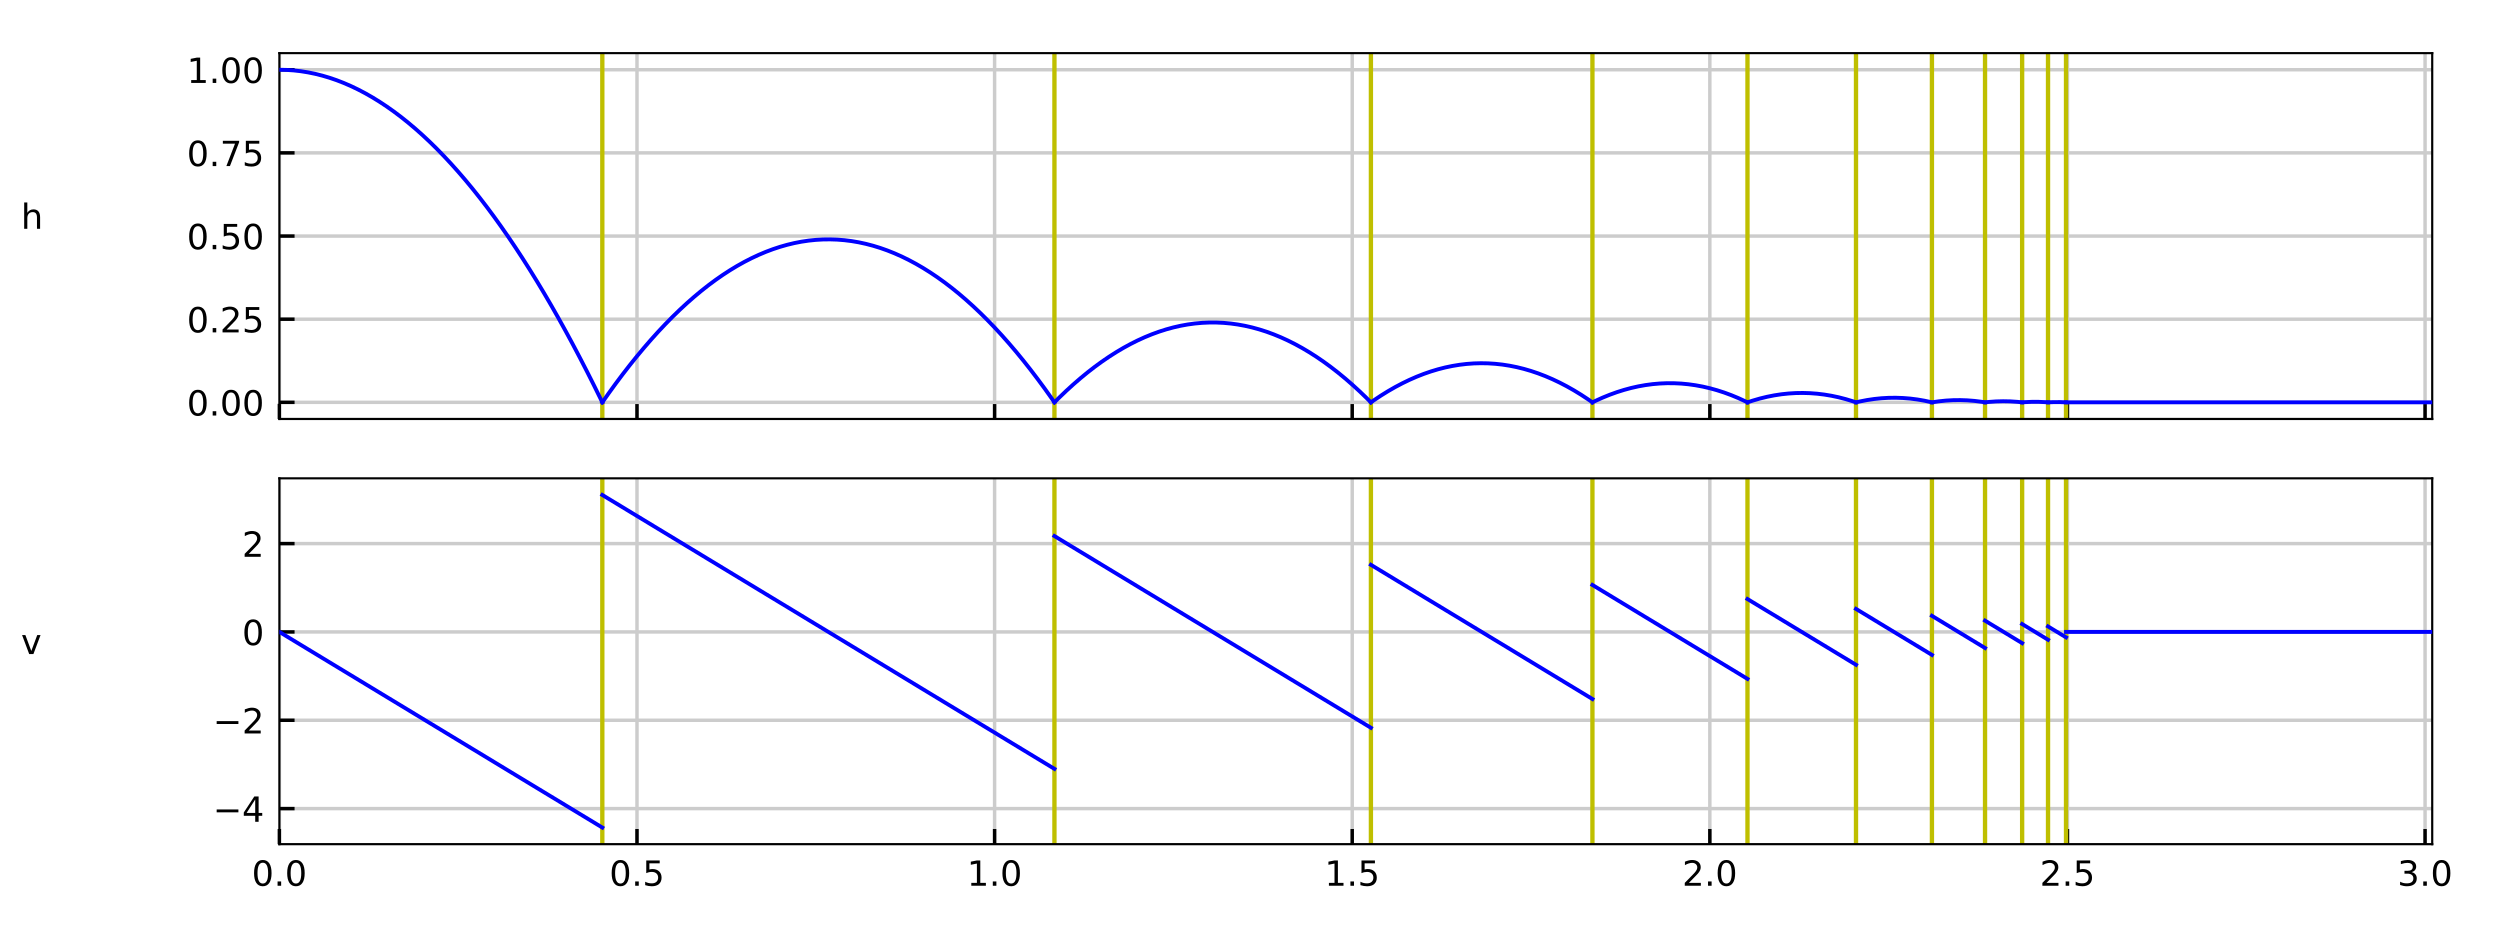 <?xml version="1.0" encoding="utf-8" standalone="no"?>
<!DOCTYPE svg PUBLIC "-//W3C//DTD SVG 1.1//EN"
  "http://www.w3.org/Graphics/SVG/1.1/DTD/svg11.dtd">
<!-- Created with matplotlib (http://matplotlib.org/) -->
<svg height="216pt" version="1.1" viewBox="0 0 576 216" width="576pt" xmlns="http://www.w3.org/2000/svg" xmlns:xlink="http://www.w3.org/1999/xlink">
 <defs>
  <style type="text/css">
*{stroke-linecap:butt;stroke-linejoin:round;}
  </style>
 </defs>
 <g id="figure_1">
  <g id="patch_1">
   <path d="M 0 216 
L 576 216 
L 576 0 
L 0 0 
z
" style="fill:#ffffff;"/>
  </g>
  <g id="axes_1">
   <g id="patch_2">
    <path d="M 64.368 96.53 
L 560.383 96.53 
L 560.383 12.24 
L 64.368 12.24 
z
" style="fill:#ffffff;"/>
   </g>
   <g id="matplotlib.axis_1">
    <g id="xtick_1">
     <g id="line2d_1">
      <path clip-path="url(#pb4038de317)" d="M 64.368 96.53 
L 64.368 12.24 
" style="fill:none;stroke:#cccccc;stroke-linecap:square;stroke-width:0.8;"/>
     </g>
     <g id="line2d_2">
      <defs>
       <path d="M 0 0 
L 0 -3.5 
" id="mad8d6c4156" style="stroke:#000000;stroke-width:0.8;"/>
      </defs>
      <g>
       <use style="stroke:#000000;stroke-width:0.8;" x="64.368" xlink:href="#mad8d6c4156" y="96.53"/>
      </g>
     </g>
    </g>
    <g id="xtick_2">
     <g id="line2d_3">
      <path clip-path="url(#pb4038de317)" d="M 146.763 96.53 
L 146.763 12.24 
" style="fill:none;stroke:#cccccc;stroke-linecap:square;stroke-width:0.8;"/>
     </g>
     <g id="line2d_4">
      <g>
       <use style="stroke:#000000;stroke-width:0.8;" x="146.763" xlink:href="#mad8d6c4156" y="96.53"/>
      </g>
     </g>
    </g>
    <g id="xtick_3">
     <g id="line2d_5">
      <path clip-path="url(#pb4038de317)" d="M 229.157 96.53 
L 229.157 12.24 
" style="fill:none;stroke:#cccccc;stroke-linecap:square;stroke-width:0.8;"/>
     </g>
     <g id="line2d_6">
      <g>
       <use style="stroke:#000000;stroke-width:0.8;" x="229.157" xlink:href="#mad8d6c4156" y="96.53"/>
      </g>
     </g>
    </g>
    <g id="xtick_4">
     <g id="line2d_7">
      <path clip-path="url(#pb4038de317)" d="M 311.552 96.53 
L 311.552 12.24 
" style="fill:none;stroke:#cccccc;stroke-linecap:square;stroke-width:0.8;"/>
     </g>
     <g id="line2d_8">
      <g>
       <use style="stroke:#000000;stroke-width:0.8;" x="311.552" xlink:href="#mad8d6c4156" y="96.53"/>
      </g>
     </g>
    </g>
    <g id="xtick_5">
     <g id="line2d_9">
      <path clip-path="url(#pb4038de317)" d="M 393.946 96.53 
L 393.946 12.24 
" style="fill:none;stroke:#cccccc;stroke-linecap:square;stroke-width:0.8;"/>
     </g>
     <g id="line2d_10">
      <g>
       <use style="stroke:#000000;stroke-width:0.8;" x="393.946" xlink:href="#mad8d6c4156" y="96.53"/>
      </g>
     </g>
    </g>
    <g id="xtick_6">
     <g id="line2d_11">
      <path clip-path="url(#pb4038de317)" d="M 476.341 96.53 
L 476.341 12.24 
" style="fill:none;stroke:#cccccc;stroke-linecap:square;stroke-width:0.8;"/>
     </g>
     <g id="line2d_12">
      <g>
       <use style="stroke:#000000;stroke-width:0.8;" x="476.341" xlink:href="#mad8d6c4156" y="96.53"/>
      </g>
     </g>
    </g>
    <g id="xtick_7">
     <g id="line2d_13">
      <path clip-path="url(#pb4038de317)" d="M 558.735 96.53 
L 558.735 12.24 
" style="fill:none;stroke:#cccccc;stroke-linecap:square;stroke-width:0.8;"/>
     </g>
     <g id="line2d_14">
      <g>
       <use style="stroke:#000000;stroke-width:0.8;" x="558.735" xlink:href="#mad8d6c4156" y="96.53"/>
      </g>
     </g>
    </g>
   </g>
   <g id="matplotlib.axis_2">
    <g id="ytick_1">
     <g id="line2d_15">
      <path clip-path="url(#pb4038de317)" d="M 64.368 92.699 
L 560.383 92.699 
" style="fill:none;stroke:#cccccc;stroke-linecap:square;stroke-width:0.8;"/>
     </g>
     <g id="line2d_16">
      <defs>
       <path d="M 0 0 
L 3.5 0 
" id="m9cebc8c599" style="stroke:#000000;stroke-width:0.8;"/>
      </defs>
      <g>
       <use style="stroke:#000000;stroke-width:0.8;" x="64.368" xlink:href="#m9cebc8c599" y="92.699"/>
      </g>
     </g>
     <g id="text_1">
      <!-- 0.00 -->
      <defs>
       <path d="M 31.781 66.406 
Q 24.172 66.406 20.328 58.906 
Q 16.5 51.422 16.5 36.375 
Q 16.5 21.391 20.328 13.891 
Q 24.172 6.391 31.781 6.391 
Q 39.453 6.391 43.281 13.891 
Q 47.125 21.391 47.125 36.375 
Q 47.125 51.422 43.281 58.906 
Q 39.453 66.406 31.781 66.406 
z
M 31.781 74.219 
Q 44.047 74.219 50.516 64.516 
Q 56.984 54.828 56.984 36.375 
Q 56.984 17.969 50.516 8.266 
Q 44.047 -1.422 31.781 -1.422 
Q 19.531 -1.422 13.062 8.266 
Q 6.594 17.969 6.594 36.375 
Q 6.594 54.828 13.062 64.516 
Q 19.531 74.219 31.781 74.219 
z
" id="DejaVuSans-30"/>
       <path d="M 10.688 12.406 
L 21 12.406 
L 21 0 
L 10.688 0 
z
" id="DejaVuSans-2e"/>
      </defs>
      <g transform="translate(43.056 95.738)scale(0.08 -0.08)">
       <use xlink:href="#DejaVuSans-30"/>
       <use x="63.623" xlink:href="#DejaVuSans-2e"/>
       <use x="95.41" xlink:href="#DejaVuSans-30"/>
       <use x="159.033" xlink:href="#DejaVuSans-30"/>
      </g>
     </g>
    </g>
    <g id="ytick_2">
     <g id="line2d_17">
      <path clip-path="url(#pb4038de317)" d="M 64.368 73.542 
L 560.383 73.542 
" style="fill:none;stroke:#cccccc;stroke-linecap:square;stroke-width:0.8;"/>
     </g>
     <g id="line2d_18">
      <g>
       <use style="stroke:#000000;stroke-width:0.8;" x="64.368" xlink:href="#m9cebc8c599" y="73.542"/>
      </g>
     </g>
     <g id="text_2">
      <!-- 0.25 -->
      <defs>
       <path d="M 19.188 8.297 
L 53.609 8.297 
L 53.609 0 
L 7.328 0 
L 7.328 8.297 
Q 12.938 14.109 22.625 23.891 
Q 32.328 33.688 34.812 36.531 
Q 39.547 41.844 41.422 45.531 
Q 43.312 49.219 43.312 52.781 
Q 43.312 58.594 39.234 62.25 
Q 35.156 65.922 28.609 65.922 
Q 23.969 65.922 18.812 64.312 
Q 13.672 62.703 7.812 59.422 
L 7.812 69.391 
Q 13.766 71.781 18.938 73 
Q 24.125 74.219 28.422 74.219 
Q 39.75 74.219 46.484 68.547 
Q 53.219 62.891 53.219 53.422 
Q 53.219 48.922 51.531 44.891 
Q 49.859 40.875 45.406 35.406 
Q 44.188 33.984 37.641 27.219 
Q 31.109 20.453 19.188 8.297 
z
" id="DejaVuSans-32"/>
       <path d="M 10.797 72.906 
L 49.516 72.906 
L 49.516 64.594 
L 19.828 64.594 
L 19.828 46.734 
Q 21.969 47.469 24.109 47.828 
Q 26.266 48.188 28.422 48.188 
Q 40.625 48.188 47.75 41.5 
Q 54.891 34.812 54.891 23.391 
Q 54.891 11.625 47.562 5.094 
Q 40.234 -1.422 26.906 -1.422 
Q 22.312 -1.422 17.547 -0.641 
Q 12.797 0.141 7.719 1.703 
L 7.719 11.625 
Q 12.109 9.234 16.797 8.062 
Q 21.484 6.891 26.703 6.891 
Q 35.156 6.891 40.078 11.328 
Q 45.016 15.766 45.016 23.391 
Q 45.016 31 40.078 35.438 
Q 35.156 39.891 26.703 39.891 
Q 22.75 39.891 18.812 39.016 
Q 14.891 38.141 10.797 36.281 
z
" id="DejaVuSans-35"/>
      </defs>
      <g transform="translate(43.056 76.581)scale(0.08 -0.08)">
       <use xlink:href="#DejaVuSans-30"/>
       <use x="63.623" xlink:href="#DejaVuSans-2e"/>
       <use x="95.41" xlink:href="#DejaVuSans-32"/>
       <use x="159.033" xlink:href="#DejaVuSans-35"/>
      </g>
     </g>
    </g>
    <g id="ytick_3">
     <g id="line2d_19">
      <path clip-path="url(#pb4038de317)" d="M 64.368 54.385 
L 560.383 54.385 
" style="fill:none;stroke:#cccccc;stroke-linecap:square;stroke-width:0.8;"/>
     </g>
     <g id="line2d_20">
      <g>
       <use style="stroke:#000000;stroke-width:0.8;" x="64.368" xlink:href="#m9cebc8c599" y="54.385"/>
      </g>
     </g>
     <g id="text_3">
      <!-- 0.50 -->
      <g transform="translate(43.056 57.424)scale(0.08 -0.08)">
       <use xlink:href="#DejaVuSans-30"/>
       <use x="63.623" xlink:href="#DejaVuSans-2e"/>
       <use x="95.41" xlink:href="#DejaVuSans-35"/>
       <use x="159.033" xlink:href="#DejaVuSans-30"/>
      </g>
     </g>
    </g>
    <g id="ytick_4">
     <g id="line2d_21">
      <path clip-path="url(#pb4038de317)" d="M 64.368 35.228 
L 560.383 35.228 
" style="fill:none;stroke:#cccccc;stroke-linecap:square;stroke-width:0.8;"/>
     </g>
     <g id="line2d_22">
      <g>
       <use style="stroke:#000000;stroke-width:0.8;" x="64.368" xlink:href="#m9cebc8c599" y="35.228"/>
      </g>
     </g>
     <g id="text_4">
      <!-- 0.75 -->
      <defs>
       <path d="M 8.203 72.906 
L 55.078 72.906 
L 55.078 68.703 
L 28.609 0 
L 18.312 0 
L 43.219 64.594 
L 8.203 64.594 
z
" id="DejaVuSans-37"/>
      </defs>
      <g transform="translate(43.056 38.268)scale(0.08 -0.08)">
       <use xlink:href="#DejaVuSans-30"/>
       <use x="63.623" xlink:href="#DejaVuSans-2e"/>
       <use x="95.41" xlink:href="#DejaVuSans-37"/>
       <use x="159.033" xlink:href="#DejaVuSans-35"/>
      </g>
     </g>
    </g>
    <g id="ytick_5">
     <g id="line2d_23">
      <path clip-path="url(#pb4038de317)" d="M 64.368 16.071 
L 560.383 16.071 
" style="fill:none;stroke:#cccccc;stroke-linecap:square;stroke-width:0.8;"/>
     </g>
     <g id="line2d_24">
      <g>
       <use style="stroke:#000000;stroke-width:0.8;" x="64.368" xlink:href="#m9cebc8c599" y="16.071"/>
      </g>
     </g>
     <g id="text_5">
      <!-- 1.00 -->
      <defs>
       <path d="M 12.406 8.297 
L 28.516 8.297 
L 28.516 63.922 
L 10.984 60.406 
L 10.984 69.391 
L 28.422 72.906 
L 38.281 72.906 
L 38.281 8.297 
L 54.391 8.297 
L 54.391 0 
L 12.406 0 
z
" id="DejaVuSans-31"/>
      </defs>
      <g transform="translate(43.056 19.111)scale(0.08 -0.08)">
       <use xlink:href="#DejaVuSans-31"/>
       <use x="63.623" xlink:href="#DejaVuSans-2e"/>
       <use x="95.41" xlink:href="#DejaVuSans-30"/>
       <use x="159.033" xlink:href="#DejaVuSans-30"/>
      </g>
     </g>
    </g>
    <g id="text_6">
     <!-- h -->
     <defs>
      <path d="M 54.891 33.016 
L 54.891 0 
L 45.906 0 
L 45.906 32.719 
Q 45.906 40.484 42.875 44.328 
Q 39.844 48.188 33.797 48.188 
Q 26.516 48.188 22.312 43.547 
Q 18.109 38.922 18.109 30.906 
L 18.109 0 
L 9.078 0 
L 9.078 75.984 
L 18.109 75.984 
L 18.109 46.188 
Q 21.344 51.125 25.703 53.562 
Q 30.078 56 35.797 56 
Q 45.219 56 50.047 50.172 
Q 54.891 44.344 54.891 33.016 
z
" id="DejaVuSans-68"/>
     </defs>
     <g transform="translate(4.846 52.721)scale(0.08 -0.08)">
      <use xlink:href="#DejaVuSans-68"/>
     </g>
    </g>
   </g>
   <g id="line2d_25">
    <path clip-path="url(#pb4038de317)" d="M 138.774 96.53 
L 138.774 12.24 
" style="fill:none;stroke:#bfbf00;stroke-linecap:square;"/>
   </g>
   <g id="line2d_26">
    <path clip-path="url(#pb4038de317)" d="M 242.942 96.53 
L 242.942 12.24 
" style="fill:none;stroke:#bfbf00;stroke-linecap:square;"/>
   </g>
   <g id="line2d_27">
    <path clip-path="url(#pb4038de317)" d="M 315.858 96.53 
L 315.858 12.24 
" style="fill:none;stroke:#bfbf00;stroke-linecap:square;"/>
   </g>
   <g id="line2d_28">
    <path clip-path="url(#pb4038de317)" d="M 366.896 96.53 
L 366.896 12.24 
" style="fill:none;stroke:#bfbf00;stroke-linecap:square;"/>
   </g>
   <g id="line2d_29">
    <path clip-path="url(#pb4038de317)" d="M 402.619 96.53 
L 402.619 12.24 
" style="fill:none;stroke:#bfbf00;stroke-linecap:square;"/>
   </g>
   <g id="line2d_30">
    <path clip-path="url(#pb4038de317)" d="M 427.622 96.53 
L 427.622 12.24 
" style="fill:none;stroke:#bfbf00;stroke-linecap:square;"/>
   </g>
   <g id="line2d_31">
    <path clip-path="url(#pb4038de317)" d="M 445.116 96.53 
L 445.116 12.24 
" style="fill:none;stroke:#bfbf00;stroke-linecap:square;"/>
   </g>
   <g id="line2d_32">
    <path clip-path="url(#pb4038de317)" d="M 457.352 96.53 
L 457.352 12.24 
" style="fill:none;stroke:#bfbf00;stroke-linecap:square;"/>
   </g>
   <g id="line2d_33">
    <path clip-path="url(#pb4038de317)" d="M 465.901 96.53 
L 465.901 12.24 
" style="fill:none;stroke:#bfbf00;stroke-linecap:square;"/>
   </g>
   <g id="line2d_34">
    <path clip-path="url(#pb4038de317)" d="M 471.865 96.53 
L 471.865 12.24 
" style="fill:none;stroke:#bfbf00;stroke-linecap:square;"/>
   </g>
   <g id="line2d_35">
    <path clip-path="url(#pb4038de317)" d="M 476.011 96.53 
L 476.011 12.24 
" style="fill:none;stroke:#bfbf00;stroke-linecap:square;"/>
   </g>
   <g id="patch_3">
    <path d="M 64.368 96.53 
L 64.368 12.24 
" style="fill:none;stroke:#000000;stroke-linecap:square;stroke-linejoin:miter;stroke-width:0.5;"/>
   </g>
   <g id="patch_4">
    <path d="M 560.383 96.53 
L 560.383 12.24 
" style="fill:none;stroke:#000000;stroke-linecap:square;stroke-linejoin:miter;stroke-width:0.5;"/>
   </g>
   <g id="patch_5">
    <path d="M 64.368 96.53 
L 560.383 96.53 
" style="fill:none;stroke:#000000;stroke-linecap:square;stroke-linejoin:miter;stroke-width:0.5;"/>
   </g>
   <g id="patch_6">
    <path d="M 64.368 12.24 
L 560.383 12.24 
" style="fill:none;stroke:#000000;stroke-linecap:square;stroke-linejoin:miter;stroke-width:0.5;"/>
   </g>
   <g id="line2d_36">
    <path clip-path="url(#pb4038de317)" d="M 64.368 16.071 
L 66.016 16.109 
L 67.664 16.222 
L 69.312 16.41 
L 70.96 16.673 
L 72.607 17.011 
L 74.255 17.425 
L 75.903 17.913 
L 77.551 18.477 
L 79.199 19.116 
L 80.847 19.83 
L 82.495 20.62 
L 84.143 21.484 
L 85.791 22.424 
L 87.438 23.439 
L 89.086 24.529 
L 90.734 25.694 
L 92.382 26.934 
L 94.03 28.25 
L 95.678 29.64 
L 97.326 31.106 
L 98.974 32.647 
L 100.622 34.263 
L 102.269 35.955 
L 103.917 37.721 
L 105.565 39.563 
L 107.213 41.48 
L 108.861 43.472 
L 110.509 45.539 
L 112.157 47.681 
L 113.805 49.899 
L 115.453 52.192 
L 117.1 54.56 
L 118.748 57.003 
L 120.396 59.521 
L 122.044 62.114 
L 123.692 64.783 
L 125.34 67.527 
L 126.988 70.346 
L 128.636 73.24 
L 130.284 76.209 
L 131.932 79.253 
L 133.579 82.373 
L 135.227 85.568 
L 136.875 88.838 
L 138.523 92.183 
L 138.774 92.699 
" style="fill:none;stroke:#0000ff;stroke-linecap:square;stroke-width:0.9;"/>
   </g>
   <g id="line2d_37">
    <path clip-path="url(#pb4038de317)" d="M 138.774 92.699 
L 140.171 90.712 
L 141.819 88.437 
L 143.467 86.238 
L 145.115 84.114 
L 146.763 82.064 
L 148.41 80.091 
L 150.058 78.192 
L 151.706 76.368 
L 153.354 74.62 
L 155.002 72.947 
L 156.65 71.349 
L 158.298 69.826 
L 159.946 68.378 
L 161.594 67.006 
L 163.241 65.708 
L 164.889 64.486 
L 166.537 63.339 
L 168.185 62.267 
L 169.833 61.27 
L 171.481 60.349 
L 173.129 59.503 
L 174.777 58.731 
L 176.425 58.035 
L 178.072 57.415 
L 179.72 56.869 
L 181.368 56.399 
L 183.016 56.003 
L 184.664 55.683 
L 186.312 55.438 
L 187.96 55.268 
L 189.608 55.174 
L 191.256 55.154 
L 192.903 55.21 
L 194.551 55.341 
L 196.199 55.547 
L 197.847 55.828 
L 199.495 56.185 
L 201.143 56.616 
L 202.791 57.123 
L 204.439 57.705 
L 206.087 58.362 
L 207.734 59.094 
L 209.382 59.902 
L 211.03 60.784 
L 212.678 61.742 
L 214.326 62.775 
L 215.974 63.883 
L 217.622 65.066 
L 219.27 66.325 
L 220.918 67.658 
L 222.565 69.067 
L 224.213 70.551 
L 225.861 72.11 
L 227.509 73.745 
L 229.157 75.454 
L 230.805 77.239 
L 232.453 79.099 
L 234.101 81.034 
L 235.749 83.044 
L 237.397 85.129 
L 239.044 87.29 
L 240.692 89.525 
L 242.34 91.836 
L 242.942 92.699 
" style="fill:none;stroke:#0000ff;stroke-linecap:square;stroke-width:0.9;"/>
   </g>
   <g id="line2d_38">
    <path clip-path="url(#pb4038de317)" d="M 242.942 92.699 
L 243.988 91.659 
L 245.636 90.081 
L 247.284 88.578 
L 248.932 87.151 
L 250.58 85.798 
L 252.228 84.521 
L 253.875 83.319 
L 255.523 82.193 
L 257.171 81.141 
L 258.819 80.165 
L 260.467 79.263 
L 262.115 78.437 
L 263.763 77.686 
L 265.411 77.011 
L 267.059 76.41 
L 268.706 75.885 
L 270.354 75.434 
L 272.002 75.059 
L 273.65 74.759 
L 275.298 74.535 
L 276.946 74.385 
L 278.594 74.311 
L 280.242 74.312 
L 281.89 74.388 
L 283.537 74.539 
L 285.185 74.765 
L 286.833 75.066 
L 288.481 75.443 
L 290.129 75.895 
L 291.777 76.422 
L 293.425 77.024 
L 295.073 77.701 
L 296.721 78.454 
L 298.368 79.282 
L 300.016 80.184 
L 301.664 81.162 
L 303.312 82.216 
L 304.96 83.344 
L 306.608 84.548 
L 308.256 85.826 
L 309.904 87.18 
L 311.552 88.609 
L 313.199 90.113 
L 314.847 91.693 
L 315.858 92.699 
" style="fill:none;stroke:#0000ff;stroke-linecap:square;stroke-width:0.9;"/>
   </g>
   <g id="line2d_39">
    <path clip-path="url(#pb4038de317)" d="M 315.858 92.699 
L 316.495 92.255 
L 318.143 91.158 
L 319.791 90.136 
L 321.439 89.189 
L 323.087 88.317 
L 324.735 87.52 
L 326.383 86.798 
L 328.03 86.152 
L 329.678 85.581 
L 331.326 85.084 
L 332.974 84.663 
L 334.622 84.318 
L 336.27 84.047 
L 337.918 83.852 
L 339.566 83.731 
L 341.214 83.686 
L 342.862 83.716 
L 344.509 83.822 
L 346.157 84.002 
L 347.805 84.258 
L 349.453 84.588 
L 351.101 84.994 
L 352.749 85.475 
L 354.397 86.032 
L 356.045 86.663 
L 357.693 87.37 
L 359.34 88.151 
L 360.988 89.008 
L 362.636 89.941 
L 364.284 90.948 
L 365.932 92.03 
L 366.896 92.699 
" style="fill:none;stroke:#0000ff;stroke-linecap:square;stroke-width:0.9;"/>
   </g>
   <g id="line2d_40">
    <path clip-path="url(#pb4038de317)" d="M 366.896 92.699 
L 367.58 92.368 
L 369.228 91.622 
L 370.876 90.951 
L 372.524 90.355 
L 374.171 89.835 
L 375.819 89.389 
L 377.467 89.019 
L 379.115 88.724 
L 380.763 88.504 
L 382.411 88.36 
L 384.059 88.29 
L 385.707 88.296 
L 387.355 88.377 
L 389.002 88.533 
L 390.65 88.764 
L 392.298 89.07 
L 393.946 89.452 
L 395.594 89.908 
L 397.242 90.44 
L 398.89 91.047 
L 400.538 91.729 
L 402.186 92.487 
L 402.619 92.699 
" style="fill:none;stroke:#0000ff;stroke-linecap:square;stroke-width:0.9;"/>
   </g>
   <g id="line2d_41">
    <path clip-path="url(#pb4038de317)" d="M 402.619 92.699 
L 403.833 92.3 
L 405.481 91.822 
L 407.129 91.42 
L 408.777 91.093 
L 410.425 90.841 
L 412.073 90.665 
L 413.721 90.563 
L 415.369 90.537 
L 417.017 90.586 
L 418.664 90.71 
L 420.312 90.909 
L 421.96 91.183 
L 423.608 91.533 
L 425.256 91.958 
L 426.904 92.457 
L 427.622 92.699 
" style="fill:none;stroke:#0000ff;stroke-linecap:square;stroke-width:0.9;"/>
   </g>
   <g id="line2d_42">
    <path clip-path="url(#pb4038de317)" d="M 427.622 92.699 
L 428.552 92.486 
L 430.2 92.167 
L 431.848 91.923 
L 433.495 91.755 
L 435.143 91.661 
L 436.791 91.643 
L 438.439 91.699 
L 440.087 91.831 
L 441.735 92.038 
L 443.383 92.321 
L 445.031 92.678 
L 445.116 92.699 
" style="fill:none;stroke:#0000ff;stroke-linecap:square;stroke-width:0.9;"/>
   </g>
   <g id="line2d_43">
    <path clip-path="url(#pb4038de317)" d="M 445.116 92.699 
L 446.679 92.469 
L 448.326 92.298 
L 449.974 92.203 
L 451.622 92.183 
L 453.27 92.238 
L 454.918 92.369 
L 456.566 92.574 
L 457.352 92.699 
" style="fill:none;stroke:#0000ff;stroke-linecap:square;stroke-width:0.9;"/>
   </g>
   <g id="line2d_44">
    <path clip-path="url(#pb4038de317)" d="M 457.352 92.699 
L 458.214 92.608 
L 459.862 92.49 
L 461.51 92.446 
L 463.158 92.478 
L 464.805 92.586 
L 465.901 92.699 
" style="fill:none;stroke:#0000ff;stroke-linecap:square;stroke-width:0.9;"/>
   </g>
   <g id="line2d_45">
    <path clip-path="url(#pb4038de317)" d="M 465.901 92.699 
L 466.453 92.658 
L 468.101 92.585 
L 469.749 92.586 
L 471.397 92.663 
L 471.865 92.699 
" style="fill:none;stroke:#0000ff;stroke-linecap:square;stroke-width:0.9;"/>
   </g>
   <g id="line2d_46">
    <path clip-path="url(#pb4038de317)" d="M 471.865 92.699 
L 473.045 92.651 
L 474.693 92.647 
L 476.011 92.699 
" style="fill:none;stroke:#0000ff;stroke-linecap:square;stroke-width:0.9;"/>
   </g>
   <g id="line2d_47">
    <path clip-path="url(#pb4038de317)" d="M 476.011 92.699 
L 476.341 92.699 
L 477.989 92.699 
L 479.636 92.699 
L 481.284 92.699 
L 482.932 92.699 
L 484.58 92.699 
L 486.228 92.699 
L 487.876 92.699 
L 489.524 92.699 
L 491.172 92.699 
L 492.82 92.699 
L 494.467 92.699 
L 496.115 92.699 
L 497.763 92.699 
L 499.411 92.699 
L 501.059 92.699 
L 502.707 92.699 
L 504.355 92.699 
L 506.003 92.699 
L 507.651 92.699 
L 509.298 92.699 
L 510.946 92.699 
L 512.594 92.699 
L 514.242 92.699 
L 515.89 92.699 
L 517.538 92.699 
L 519.186 92.699 
L 520.834 92.699 
L 522.482 92.699 
L 524.129 92.699 
L 525.777 92.699 
L 527.425 92.699 
L 529.073 92.699 
L 530.721 92.699 
L 532.369 92.699 
L 534.017 92.699 
L 535.665 92.699 
L 537.313 92.699 
L 538.96 92.699 
L 540.608 92.699 
L 542.256 92.699 
L 543.904 92.699 
L 545.552 92.699 
L 547.2 92.699 
L 548.848 92.699 
L 550.496 92.699 
L 552.144 92.699 
L 553.791 92.699 
L 555.439 92.699 
L 557.087 92.699 
L 558.735 92.699 
L 560.383 92.699 
" style="fill:none;stroke:#0000ff;stroke-linecap:square;stroke-width:0.9;"/>
   </g>
  </g>
  <g id="axes_2">
   <g id="patch_7">
    <path d="M 64.368 194.5 
L 560.383 194.5 
L 560.383 110.21 
L 64.368 110.21 
z
" style="fill:#ffffff;"/>
   </g>
   <g id="matplotlib.axis_3">
    <g id="xtick_8">
     <g id="line2d_48">
      <path clip-path="url(#pe6aa30942a)" d="M 64.368 194.5 
L 64.368 110.21 
" style="fill:none;stroke:#cccccc;stroke-linecap:square;stroke-width:0.8;"/>
     </g>
     <g id="line2d_49">
      <g>
       <use style="stroke:#000000;stroke-width:0.8;" x="64.368" xlink:href="#mad8d6c4156" y="194.5"/>
      </g>
     </g>
     <g id="text_7">
      <!-- 0.0 -->
      <g transform="translate(58.007 204.079)scale(0.08 -0.08)">
       <use xlink:href="#DejaVuSans-30"/>
       <use x="63.623" xlink:href="#DejaVuSans-2e"/>
       <use x="95.41" xlink:href="#DejaVuSans-30"/>
      </g>
     </g>
    </g>
    <g id="xtick_9">
     <g id="line2d_50">
      <path clip-path="url(#pe6aa30942a)" d="M 146.763 194.5 
L 146.763 110.21 
" style="fill:none;stroke:#cccccc;stroke-linecap:square;stroke-width:0.8;"/>
     </g>
     <g id="line2d_51">
      <g>
       <use style="stroke:#000000;stroke-width:0.8;" x="146.763" xlink:href="#mad8d6c4156" y="194.5"/>
      </g>
     </g>
     <g id="text_8">
      <!-- 0.5 -->
      <g transform="translate(140.401 204.079)scale(0.08 -0.08)">
       <use xlink:href="#DejaVuSans-30"/>
       <use x="63.623" xlink:href="#DejaVuSans-2e"/>
       <use x="95.41" xlink:href="#DejaVuSans-35"/>
      </g>
     </g>
    </g>
    <g id="xtick_10">
     <g id="line2d_52">
      <path clip-path="url(#pe6aa30942a)" d="M 229.157 194.5 
L 229.157 110.21 
" style="fill:none;stroke:#cccccc;stroke-linecap:square;stroke-width:0.8;"/>
     </g>
     <g id="line2d_53">
      <g>
       <use style="stroke:#000000;stroke-width:0.8;" x="229.157" xlink:href="#mad8d6c4156" y="194.5"/>
      </g>
     </g>
     <g id="text_9">
      <!-- 1.0 -->
      <g transform="translate(222.796 204.079)scale(0.08 -0.08)">
       <use xlink:href="#DejaVuSans-31"/>
       <use x="63.623" xlink:href="#DejaVuSans-2e"/>
       <use x="95.41" xlink:href="#DejaVuSans-30"/>
      </g>
     </g>
    </g>
    <g id="xtick_11">
     <g id="line2d_54">
      <path clip-path="url(#pe6aa30942a)" d="M 311.552 194.5 
L 311.552 110.21 
" style="fill:none;stroke:#cccccc;stroke-linecap:square;stroke-width:0.8;"/>
     </g>
     <g id="line2d_55">
      <g>
       <use style="stroke:#000000;stroke-width:0.8;" x="311.552" xlink:href="#mad8d6c4156" y="194.5"/>
      </g>
     </g>
     <g id="text_10">
      <!-- 1.5 -->
      <g transform="translate(305.19 204.079)scale(0.08 -0.08)">
       <use xlink:href="#DejaVuSans-31"/>
       <use x="63.623" xlink:href="#DejaVuSans-2e"/>
       <use x="95.41" xlink:href="#DejaVuSans-35"/>
      </g>
     </g>
    </g>
    <g id="xtick_12">
     <g id="line2d_56">
      <path clip-path="url(#pe6aa30942a)" d="M 393.946 194.5 
L 393.946 110.21 
" style="fill:none;stroke:#cccccc;stroke-linecap:square;stroke-width:0.8;"/>
     </g>
     <g id="line2d_57">
      <g>
       <use style="stroke:#000000;stroke-width:0.8;" x="393.946" xlink:href="#mad8d6c4156" y="194.5"/>
      </g>
     </g>
     <g id="text_11">
      <!-- 2.0 -->
      <g transform="translate(387.585 204.079)scale(0.08 -0.08)">
       <use xlink:href="#DejaVuSans-32"/>
       <use x="63.623" xlink:href="#DejaVuSans-2e"/>
       <use x="95.41" xlink:href="#DejaVuSans-30"/>
      </g>
     </g>
    </g>
    <g id="xtick_13">
     <g id="line2d_58">
      <path clip-path="url(#pe6aa30942a)" d="M 476.341 194.5 
L 476.341 110.21 
" style="fill:none;stroke:#cccccc;stroke-linecap:square;stroke-width:0.8;"/>
     </g>
     <g id="line2d_59">
      <g>
       <use style="stroke:#000000;stroke-width:0.8;" x="476.341" xlink:href="#mad8d6c4156" y="194.5"/>
      </g>
     </g>
     <g id="text_12">
      <!-- 2.5 -->
      <g transform="translate(469.979 204.079)scale(0.08 -0.08)">
       <use xlink:href="#DejaVuSans-32"/>
       <use x="63.623" xlink:href="#DejaVuSans-2e"/>
       <use x="95.41" xlink:href="#DejaVuSans-35"/>
      </g>
     </g>
    </g>
    <g id="xtick_14">
     <g id="line2d_60">
      <path clip-path="url(#pe6aa30942a)" d="M 558.735 194.5 
L 558.735 110.21 
" style="fill:none;stroke:#cccccc;stroke-linecap:square;stroke-width:0.8;"/>
     </g>
     <g id="line2d_61">
      <g>
       <use style="stroke:#000000;stroke-width:0.8;" x="558.735" xlink:href="#mad8d6c4156" y="194.5"/>
      </g>
     </g>
     <g id="text_13">
      <!-- 3.0 -->
      <defs>
       <path d="M 40.578 39.312 
Q 47.656 37.797 51.625 33 
Q 55.609 28.219 55.609 21.188 
Q 55.609 10.406 48.188 4.484 
Q 40.766 -1.422 27.094 -1.422 
Q 22.516 -1.422 17.656 -0.516 
Q 12.797 0.391 7.625 2.203 
L 7.625 11.719 
Q 11.719 9.328 16.594 8.109 
Q 21.484 6.891 26.812 6.891 
Q 36.078 6.891 40.938 10.547 
Q 45.797 14.203 45.797 21.188 
Q 45.797 27.641 41.281 31.266 
Q 36.766 34.906 28.719 34.906 
L 20.219 34.906 
L 20.219 43.016 
L 29.109 43.016 
Q 36.375 43.016 40.234 45.922 
Q 44.094 48.828 44.094 54.297 
Q 44.094 59.906 40.109 62.906 
Q 36.141 65.922 28.719 65.922 
Q 24.656 65.922 20.016 65.031 
Q 15.375 64.156 9.812 62.312 
L 9.812 71.094 
Q 15.438 72.656 20.344 73.438 
Q 25.25 74.219 29.594 74.219 
Q 40.828 74.219 47.359 69.109 
Q 53.906 64.016 53.906 55.328 
Q 53.906 49.266 50.438 45.094 
Q 46.969 40.922 40.578 39.312 
z
" id="DejaVuSans-33"/>
      </defs>
      <g transform="translate(552.374 204.079)scale(0.08 -0.08)">
       <use xlink:href="#DejaVuSans-33"/>
       <use x="63.623" xlink:href="#DejaVuSans-2e"/>
       <use x="95.41" xlink:href="#DejaVuSans-30"/>
      </g>
     </g>
    </g>
   </g>
   <g id="matplotlib.axis_4">
    <g id="ytick_6">
     <g id="line2d_62">
      <path clip-path="url(#pe6aa30942a)" d="M 64.368 186.299 
L 560.383 186.299 
" style="fill:none;stroke:#cccccc;stroke-linecap:square;stroke-width:0.8;"/>
     </g>
     <g id="line2d_63">
      <g>
       <use style="stroke:#000000;stroke-width:0.8;" x="64.368" xlink:href="#m9cebc8c599" y="186.299"/>
      </g>
     </g>
     <g id="text_14">
      <!-- −4 -->
      <defs>
       <path d="M 10.594 35.5 
L 73.188 35.5 
L 73.188 27.203 
L 10.594 27.203 
z
" id="DejaVuSans-2212"/>
       <path d="M 37.797 64.312 
L 12.891 25.391 
L 37.797 25.391 
z
M 35.203 72.906 
L 47.609 72.906 
L 47.609 25.391 
L 58.016 25.391 
L 58.016 17.188 
L 47.609 17.188 
L 47.609 0 
L 37.797 0 
L 37.797 17.188 
L 4.891 17.188 
L 4.891 26.703 
z
" id="DejaVuSans-34"/>
      </defs>
      <g transform="translate(49.074 189.338)scale(0.08 -0.08)">
       <use xlink:href="#DejaVuSans-2212"/>
       <use x="83.789" xlink:href="#DejaVuSans-34"/>
      </g>
     </g>
    </g>
    <g id="ytick_7">
     <g id="line2d_64">
      <path clip-path="url(#pe6aa30942a)" d="M 64.368 165.946 
L 560.383 165.946 
" style="fill:none;stroke:#cccccc;stroke-linecap:square;stroke-width:0.8;"/>
     </g>
     <g id="line2d_65">
      <g>
       <use style="stroke:#000000;stroke-width:0.8;" x="64.368" xlink:href="#m9cebc8c599" y="165.946"/>
      </g>
     </g>
     <g id="text_15">
      <!-- −2 -->
      <g transform="translate(49.074 168.986)scale(0.08 -0.08)">
       <use xlink:href="#DejaVuSans-2212"/>
       <use x="83.789" xlink:href="#DejaVuSans-32"/>
      </g>
     </g>
    </g>
    <g id="ytick_8">
     <g id="line2d_66">
      <path clip-path="url(#pe6aa30942a)" d="M 64.368 145.594 
L 560.383 145.594 
" style="fill:none;stroke:#cccccc;stroke-linecap:square;stroke-width:0.8;"/>
     </g>
     <g id="line2d_67">
      <g>
       <use style="stroke:#000000;stroke-width:0.8;" x="64.368" xlink:href="#m9cebc8c599" y="145.594"/>
      </g>
     </g>
     <g id="text_16">
      <!-- 0 -->
      <g transform="translate(55.778 148.633)scale(0.08 -0.08)">
       <use xlink:href="#DejaVuSans-30"/>
      </g>
     </g>
    </g>
    <g id="ytick_9">
     <g id="line2d_68">
      <path clip-path="url(#pe6aa30942a)" d="M 64.368 125.241 
L 560.383 125.241 
" style="fill:none;stroke:#cccccc;stroke-linecap:square;stroke-width:0.8;"/>
     </g>
     <g id="line2d_69">
      <g>
       <use style="stroke:#000000;stroke-width:0.8;" x="64.368" xlink:href="#m9cebc8c599" y="125.241"/>
      </g>
     </g>
     <g id="text_17">
      <!-- 2 -->
      <g transform="translate(55.778 128.281)scale(0.08 -0.08)">
       <use xlink:href="#DejaVuSans-32"/>
      </g>
     </g>
    </g>
    <g id="text_18">
     <!-- v -->
     <defs>
      <path d="M 2.984 54.688 
L 12.5 54.688 
L 29.594 8.797 
L 46.688 54.688 
L 56.203 54.688 
L 35.688 0 
L 23.484 0 
z
" id="DejaVuSans-76"/>
     </defs>
     <g transform="translate(4.846 150.691)scale(0.08 -0.08)">
      <use xlink:href="#DejaVuSans-76"/>
     </g>
    </g>
   </g>
   <g id="line2d_70">
    <path clip-path="url(#pe6aa30942a)" d="M 138.774 194.5 
L 138.774 110.21 
" style="fill:none;stroke:#bfbf00;stroke-linecap:square;"/>
   </g>
   <g id="line2d_71">
    <path clip-path="url(#pe6aa30942a)" d="M 242.942 194.5 
L 242.942 110.21 
" style="fill:none;stroke:#bfbf00;stroke-linecap:square;"/>
   </g>
   <g id="line2d_72">
    <path clip-path="url(#pe6aa30942a)" d="M 315.858 194.5 
L 315.858 110.21 
" style="fill:none;stroke:#bfbf00;stroke-linecap:square;"/>
   </g>
   <g id="line2d_73">
    <path clip-path="url(#pe6aa30942a)" d="M 366.896 194.5 
L 366.896 110.21 
" style="fill:none;stroke:#bfbf00;stroke-linecap:square;"/>
   </g>
   <g id="line2d_74">
    <path clip-path="url(#pe6aa30942a)" d="M 402.619 194.5 
L 402.619 110.21 
" style="fill:none;stroke:#bfbf00;stroke-linecap:square;"/>
   </g>
   <g id="line2d_75">
    <path clip-path="url(#pe6aa30942a)" d="M 427.622 194.5 
L 427.622 110.21 
" style="fill:none;stroke:#bfbf00;stroke-linecap:square;"/>
   </g>
   <g id="line2d_76">
    <path clip-path="url(#pe6aa30942a)" d="M 445.116 194.5 
L 445.116 110.21 
" style="fill:none;stroke:#bfbf00;stroke-linecap:square;"/>
   </g>
   <g id="line2d_77">
    <path clip-path="url(#pe6aa30942a)" d="M 457.352 194.5 
L 457.352 110.21 
" style="fill:none;stroke:#bfbf00;stroke-linecap:square;"/>
   </g>
   <g id="line2d_78">
    <path clip-path="url(#pe6aa30942a)" d="M 465.901 194.5 
L 465.901 110.21 
" style="fill:none;stroke:#bfbf00;stroke-linecap:square;"/>
   </g>
   <g id="line2d_79">
    <path clip-path="url(#pe6aa30942a)" d="M 471.865 194.5 
L 471.865 110.21 
" style="fill:none;stroke:#bfbf00;stroke-linecap:square;"/>
   </g>
   <g id="line2d_80">
    <path clip-path="url(#pe6aa30942a)" d="M 476.011 194.5 
L 476.011 110.21 
" style="fill:none;stroke:#bfbf00;stroke-linecap:square;"/>
   </g>
   <g id="patch_8">
    <path d="M 64.368 194.5 
L 64.368 110.21 
" style="fill:none;stroke:#000000;stroke-linecap:square;stroke-linejoin:miter;stroke-width:0.5;"/>
   </g>
   <g id="patch_9">
    <path d="M 560.383 194.5 
L 560.383 110.21 
" style="fill:none;stroke:#000000;stroke-linecap:square;stroke-linejoin:miter;stroke-width:0.5;"/>
   </g>
   <g id="patch_10">
    <path d="M 64.368 194.5 
L 560.383 194.5 
" style="fill:none;stroke:#000000;stroke-linecap:square;stroke-linejoin:miter;stroke-width:0.5;"/>
   </g>
   <g id="patch_11">
    <path d="M 64.368 110.21 
L 560.383 110.21 
" style="fill:none;stroke:#000000;stroke-linecap:square;stroke-linejoin:miter;stroke-width:0.5;"/>
   </g>
   <g id="line2d_81">
    <path clip-path="url(#pe6aa30942a)" d="M 64.368 145.594 
L 66.016 146.592 
L 67.664 147.59 
L 69.312 148.589 
L 70.96 149.587 
L 72.607 150.585 
L 74.255 151.583 
L 75.903 152.582 
L 77.551 153.58 
L 79.199 154.578 
L 80.847 155.577 
L 82.495 156.575 
L 84.143 157.573 
L 85.791 158.572 
L 87.438 159.57 
L 89.086 160.568 
L 90.734 161.566 
L 92.382 162.565 
L 94.03 163.563 
L 95.678 164.561 
L 97.326 165.56 
L 98.974 166.558 
L 100.622 167.556 
L 102.269 168.554 
L 103.917 169.553 
L 105.565 170.551 
L 107.213 171.549 
L 108.861 172.548 
L 110.509 173.546 
L 112.157 174.544 
L 113.805 175.542 
L 115.453 176.541 
L 117.1 177.539 
L 118.748 178.537 
L 120.396 179.536 
L 122.044 180.534 
L 123.692 181.532 
L 125.34 182.53 
L 126.988 183.529 
L 128.636 184.527 
L 130.284 185.525 
L 131.932 186.524 
L 133.579 187.522 
L 135.227 188.52 
L 136.875 189.518 
L 138.523 190.517 
L 138.774 190.669 
" style="fill:none;stroke:#0000ff;stroke-linecap:square;stroke-width:0.9;"/>
   </g>
   <g id="line2d_82">
    <path clip-path="url(#pe6aa30942a)" d="M 138.774 114.041 
L 140.171 114.888 
L 141.819 115.886 
L 143.467 116.884 
L 145.115 117.883 
L 146.763 118.881 
L 148.41 119.879 
L 150.058 120.877 
L 151.706 121.876 
L 153.354 122.874 
L 155.002 123.872 
L 156.65 124.871 
L 158.298 125.869 
L 159.946 126.867 
L 161.594 127.865 
L 163.241 128.864 
L 164.889 129.862 
L 166.537 130.86 
L 168.185 131.859 
L 169.833 132.857 
L 171.481 133.855 
L 173.129 134.853 
L 174.777 135.852 
L 176.425 136.85 
L 178.072 137.848 
L 179.72 138.847 
L 181.368 139.845 
L 183.016 140.843 
L 184.664 141.841 
L 186.312 142.84 
L 187.96 143.838 
L 189.608 144.836 
L 191.256 145.835 
L 192.903 146.833 
L 194.551 147.831 
L 196.199 148.829 
L 197.847 149.828 
L 199.495 150.826 
L 201.143 151.824 
L 202.791 152.823 
L 204.439 153.821 
L 206.087 154.819 
L 207.734 155.818 
L 209.382 156.816 
L 211.03 157.814 
L 212.678 158.812 
L 214.326 159.811 
L 215.974 160.809 
L 217.622 161.807 
L 219.27 162.806 
L 220.918 163.804 
L 222.565 164.802 
L 224.213 165.8 
L 225.861 166.799 
L 227.509 167.797 
L 229.157 168.795 
L 230.805 169.794 
L 232.453 170.792 
L 234.101 171.79 
L 235.749 172.788 
L 237.397 173.787 
L 239.044 174.785 
L 240.692 175.783 
L 242.34 176.782 
L 242.942 177.146 
" style="fill:none;stroke:#0000ff;stroke-linecap:square;stroke-width:0.9;"/>
   </g>
   <g id="line2d_83">
    <path clip-path="url(#pe6aa30942a)" d="M 242.942 123.507 
L 243.988 124.141 
L 245.636 125.139 
L 247.284 126.138 
L 248.932 127.136 
L 250.58 128.134 
L 252.228 129.132 
L 253.875 130.131 
L 255.523 131.129 
L 257.171 132.127 
L 258.819 133.126 
L 260.467 134.124 
L 262.115 135.122 
L 263.763 136.121 
L 265.411 137.119 
L 267.059 138.117 
L 268.706 139.115 
L 270.354 140.114 
L 272.002 141.112 
L 273.65 142.11 
L 275.298 143.109 
L 276.946 144.107 
L 278.594 145.105 
L 280.242 146.103 
L 281.89 147.102 
L 283.537 148.1 
L 285.185 149.098 
L 286.833 150.097 
L 288.481 151.095 
L 290.129 152.093 
L 291.777 153.091 
L 293.425 154.09 
L 295.073 155.088 
L 296.721 156.086 
L 298.368 157.085 
L 300.016 158.083 
L 301.664 159.081 
L 303.312 160.079 
L 304.96 161.078 
L 306.608 162.076 
L 308.256 163.074 
L 309.904 164.073 
L 311.552 165.071 
L 313.199 166.069 
L 314.847 167.067 
L 315.858 167.68 
" style="fill:none;stroke:#0000ff;stroke-linecap:square;stroke-width:0.9;"/>
   </g>
   <g id="line2d_84">
    <path clip-path="url(#pe6aa30942a)" d="M 315.858 130.134 
L 316.495 130.52 
L 318.143 131.518 
L 319.791 132.516 
L 321.439 133.514 
L 323.087 134.513 
L 324.735 135.511 
L 326.383 136.509 
L 328.03 137.508 
L 329.678 138.506 
L 331.326 139.504 
L 332.974 140.502 
L 334.622 141.501 
L 336.27 142.499 
L 337.918 143.497 
L 339.566 144.496 
L 341.214 145.494 
L 342.862 146.492 
L 344.509 147.491 
L 346.157 148.489 
L 347.805 149.487 
L 349.453 150.485 
L 351.101 151.484 
L 352.749 152.482 
L 354.397 153.48 
L 356.045 154.479 
L 357.693 155.477 
L 359.34 156.475 
L 360.988 157.473 
L 362.636 158.472 
L 364.284 159.47 
L 365.932 160.468 
L 366.896 161.052 
" style="fill:none;stroke:#0000ff;stroke-linecap:square;stroke-width:0.9;"/>
   </g>
   <g id="line2d_85">
    <path clip-path="url(#pe6aa30942a)" d="M 366.896 134.773 
L 367.58 135.187 
L 369.228 136.185 
L 370.876 137.183 
L 372.524 138.182 
L 374.171 139.18 
L 375.819 140.178 
L 377.467 141.176 
L 379.115 142.175 
L 380.763 143.173 
L 382.411 144.171 
L 384.059 145.17 
L 385.707 146.168 
L 387.355 147.166 
L 389.002 148.164 
L 390.65 149.163 
L 392.298 150.161 
L 393.946 151.159 
L 395.594 152.158 
L 397.242 153.156 
L 398.89 154.154 
L 400.538 155.152 
L 402.186 156.151 
L 402.619 156.414 
" style="fill:none;stroke:#0000ff;stroke-linecap:square;stroke-width:0.9;"/>
   </g>
   <g id="line2d_86">
    <path clip-path="url(#pe6aa30942a)" d="M 402.619 138.02 
L 403.833 138.755 
L 405.481 139.753 
L 407.129 140.752 
L 408.777 141.75 
L 410.425 142.748 
L 412.073 143.746 
L 413.721 144.745 
L 415.369 145.743 
L 417.017 146.741 
L 418.664 147.74 
L 420.312 148.738 
L 421.96 149.736 
L 423.608 150.735 
L 425.256 151.733 
L 426.904 152.731 
L 427.622 153.166 
" style="fill:none;stroke:#0000ff;stroke-linecap:square;stroke-width:0.9;"/>
   </g>
   <g id="line2d_87">
    <path clip-path="url(#pe6aa30942a)" d="M 427.622 140.293 
L 428.552 140.857 
L 430.2 141.855 
L 431.848 142.853 
L 433.495 143.852 
L 435.143 144.85 
L 436.791 145.848 
L 438.439 146.846 
L 440.087 147.845 
L 441.735 148.843 
L 443.383 149.841 
L 445.031 150.84 
L 445.116 150.891 
" style="fill:none;stroke:#0000ff;stroke-linecap:square;stroke-width:0.9;"/>
   </g>
   <g id="line2d_88">
    <path clip-path="url(#pe6aa30942a)" d="M 445.116 141.886 
L 446.679 142.832 
L 448.326 143.83 
L 449.974 144.829 
L 451.622 145.827 
L 453.27 146.825 
L 454.918 147.824 
L 456.566 148.822 
L 457.352 149.298 
" style="fill:none;stroke:#0000ff;stroke-linecap:square;stroke-width:0.9;"/>
   </g>
   <g id="line2d_89">
    <path clip-path="url(#pe6aa30942a)" d="M 457.352 143.001 
L 458.214 143.524 
L 459.862 144.522 
L 461.51 145.52 
L 463.158 146.518 
L 464.805 147.517 
L 465.901 148.18 
" style="fill:none;stroke:#0000ff;stroke-linecap:square;stroke-width:0.9;"/>
   </g>
   <g id="line2d_90">
    <path clip-path="url(#pe6aa30942a)" d="M 465.901 143.783 
L 466.453 144.118 
L 468.101 145.116 
L 469.749 146.114 
L 471.397 147.112 
L 471.865 147.396 
" style="fill:none;stroke:#0000ff;stroke-linecap:square;stroke-width:0.9;"/>
   </g>
   <g id="line2d_91">
    <path clip-path="url(#pe6aa30942a)" d="M 471.865 144.332 
L 473.045 145.047 
L 474.693 146.045 
L 476.011 146.843 
" style="fill:none;stroke:#0000ff;stroke-linecap:square;stroke-width:0.9;"/>
   </g>
   <g id="line2d_92">
    <path clip-path="url(#pe6aa30942a)" d="M 476.011 145.594 
L 476.341 145.594 
L 477.989 145.594 
L 479.636 145.594 
L 481.284 145.594 
L 482.932 145.594 
L 484.58 145.594 
L 486.228 145.594 
L 487.876 145.594 
L 489.524 145.594 
L 491.172 145.594 
L 492.82 145.594 
L 494.467 145.594 
L 496.115 145.594 
L 497.763 145.594 
L 499.411 145.594 
L 501.059 145.594 
L 502.707 145.594 
L 504.355 145.594 
L 506.003 145.594 
L 507.651 145.594 
L 509.298 145.594 
L 510.946 145.594 
L 512.594 145.594 
L 514.242 145.594 
L 515.89 145.594 
L 517.538 145.594 
L 519.186 145.594 
L 520.834 145.594 
L 522.482 145.594 
L 524.129 145.594 
L 525.777 145.594 
L 527.425 145.594 
L 529.073 145.594 
L 530.721 145.594 
L 532.369 145.594 
L 534.017 145.594 
L 535.665 145.594 
L 537.313 145.594 
L 538.96 145.594 
L 540.608 145.594 
L 542.256 145.594 
L 543.904 145.594 
L 545.552 145.594 
L 547.2 145.594 
L 548.848 145.594 
L 550.496 145.594 
L 552.144 145.594 
L 553.791 145.594 
L 555.439 145.594 
L 557.087 145.594 
L 558.735 145.594 
L 560.383 145.594 
" style="fill:none;stroke:#0000ff;stroke-linecap:square;stroke-width:0.9;"/>
   </g>
  </g>
 </g>
 <defs>
  <clipPath id="pb4038de317">
   <rect height="84.29" width="496.015" x="64.368" y="12.24"/>
  </clipPath>
  <clipPath id="pe6aa30942a">
   <rect height="84.29" width="496.015" x="64.368" y="110.21"/>
  </clipPath>
 </defs>
</svg>
